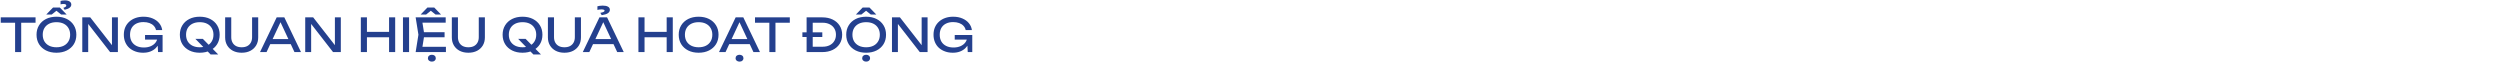 <svg width="100%" viewBox="0 0 1296 33" fill="none" xmlns="http://www.w3.org/2000/svg">
<path d="M7.824 10.464H10.992V27H7.824V10.464ZM0.384 9H18.432V11.784H0.384V9ZM29.259 27.336C27.211 27.336 25.411 26.944 23.859 26.16C22.307 25.376 21.099 24.288 20.235 22.896C19.371 21.488 18.939 19.856 18.939 18C18.939 16.144 19.371 14.52 20.235 13.128C21.099 11.72 22.307 10.624 23.859 9.84C25.411 9.056 27.211 8.664 29.259 8.664C31.307 8.664 33.107 9.056 34.659 9.84C36.211 10.624 37.419 11.72 38.283 13.128C39.147 14.52 39.579 16.144 39.579 18C39.579 19.856 39.147 21.488 38.283 22.896C37.419 24.288 36.211 25.376 34.659 26.16C33.107 26.944 31.307 27.336 29.259 27.336ZM29.259 24.504C30.715 24.504 31.971 24.24 33.027 23.712C34.083 23.184 34.899 22.432 35.475 21.456C36.067 20.48 36.363 19.328 36.363 18C36.363 16.672 36.067 15.52 35.475 14.544C34.899 13.568 34.083 12.816 33.027 12.288C31.971 11.76 30.715 11.496 29.259 11.496C27.819 11.496 26.563 11.76 25.491 12.288C24.435 12.816 23.611 13.568 23.019 14.544C22.443 15.52 22.155 16.672 22.155 18C22.155 19.328 22.443 20.48 23.019 21.456C23.611 22.432 24.435 23.184 25.491 23.712C26.563 24.24 27.819 24.504 29.259 24.504ZM33.507 5.064L32.835 4.056C33.395 3.88 33.787 3.696 34.011 3.504C34.251 3.296 34.371 3.088 34.371 2.88C34.371 2.336 33.875 2.064 32.883 2.064C32.643 2.064 32.395 2.08 32.139 2.112C31.883 2.144 31.635 2.192 31.395 2.256V0.48C31.651 0.4 31.971 0.336 32.355 0.288C32.739 0.224 33.155 0.192 33.603 0.192C34.659 0.192 35.483 0.384 36.075 0.768C36.667 1.152 36.963 1.688 36.963 2.376C36.963 3 36.683 3.536 36.123 3.984C35.563 4.432 34.691 4.792 33.507 5.064ZM27.507 3.888H31.011L34.563 7.536H31.707L28.587 5.04H29.931L26.811 7.536H23.979L27.507 3.888ZM59.337 25.08L58.041 25.224V9H61.113V27H57.081L44.457 10.776L45.729 10.632V27H42.657V9H46.785L59.337 25.08ZM83.157 19.176C83.141 20.296 82.925 21.352 82.509 22.344C82.093 23.32 81.501 24.184 80.733 24.936C79.965 25.688 79.029 26.28 77.925 26.712C76.837 27.128 75.589 27.336 74.181 27.336C72.757 27.336 71.437 27.12 70.221 26.688C69.005 26.256 67.941 25.64 67.029 24.84C66.133 24.024 65.437 23.04 64.941 21.888C64.445 20.736 64.197 19.44 64.197 18C64.197 16.56 64.445 15.264 64.941 14.112C65.453 12.96 66.165 11.984 67.077 11.184C67.989 10.368 69.061 9.744 70.293 9.312C71.525 8.88 72.877 8.664 74.349 8.664C76.189 8.664 77.797 8.968 79.173 9.576C80.565 10.168 81.685 10.984 82.533 12.024C83.381 13.064 83.901 14.256 84.093 15.6H80.877C80.701 14.752 80.317 14.016 79.725 13.392C79.149 12.768 78.405 12.288 77.493 11.952C76.581 11.616 75.525 11.448 74.325 11.448C72.917 11.448 71.693 11.712 70.653 12.24C69.629 12.752 68.829 13.496 68.253 14.472C67.693 15.448 67.413 16.624 67.413 18C67.413 19.376 67.701 20.56 68.277 21.552C68.869 22.544 69.701 23.304 70.773 23.832C71.845 24.36 73.109 24.624 74.565 24.624C75.973 24.624 77.205 24.384 78.261 23.904C79.317 23.424 80.149 22.76 80.757 21.912C81.365 21.048 81.693 20.048 81.741 18.912L83.157 19.176ZM75.189 20.544V18.144H84.285V27H81.933L81.549 19.536L82.293 20.544H75.189ZM101.276 20.136H105.14L113.132 28.248H109.196L101.276 20.136ZM103.556 27.336C101.508 27.336 99.708 26.944 98.156 26.16C96.604 25.376 95.396 24.288 94.532 22.896C93.668 21.488 93.236 19.856 93.236 18C93.236 16.144 93.668 14.52 94.532 13.128C95.396 11.72 96.604 10.624 98.156 9.84C99.708 9.056 101.508 8.664 103.556 8.664C105.604 8.664 107.404 9.056 108.956 9.84C110.508 10.624 111.716 11.72 112.58 13.128C113.444 14.52 113.876 16.144 113.876 18C113.876 19.856 113.444 21.488 112.58 22.896C111.716 24.288 110.508 25.376 108.956 26.16C107.404 26.944 105.604 27.336 103.556 27.336ZM103.556 24.504C105.012 24.504 106.268 24.24 107.324 23.712C108.38 23.184 109.196 22.432 109.772 21.456C110.364 20.48 110.66 19.328 110.66 18C110.66 16.672 110.364 15.52 109.772 14.544C109.196 13.568 108.38 12.816 107.324 12.288C106.268 11.76 105.012 11.496 103.556 11.496C102.116 11.496 100.86 11.76 99.788 12.288C98.732 12.816 97.908 13.568 97.316 14.544C96.74 15.52 96.452 16.672 96.452 18C96.452 19.328 96.74 20.48 97.316 21.456C97.908 22.432 98.732 23.184 99.788 23.712C100.86 24.24 102.116 24.504 103.556 24.504ZM119.882 19.272C119.882 20.344 120.098 21.272 120.53 22.056C120.962 22.84 121.578 23.448 122.378 23.88C123.194 24.296 124.162 24.504 125.282 24.504C126.418 24.504 127.386 24.296 128.186 23.88C128.986 23.448 129.602 22.84 130.034 22.056C130.466 21.272 130.682 20.344 130.682 19.272V9H133.85V19.392C133.85 20.976 133.49 22.368 132.77 23.568C132.05 24.752 131.05 25.68 129.77 26.352C128.49 27.008 126.994 27.336 125.282 27.336C123.586 27.336 122.09 27.008 120.794 26.352C119.514 25.68 118.514 24.752 117.794 23.568C117.074 22.368 116.714 20.976 116.714 19.392V9H119.882V19.272ZM139.041 22.872V20.256H151.617V22.872H139.041ZM147.393 9L156.033 27H152.649L144.801 10.2H146.025L138.177 27H134.793L143.433 9H147.393ZM174.907 25.08L173.611 25.224V9H176.683V27H172.651L160.027 10.776L161.299 10.632V27H158.227V9H162.355L174.907 25.08ZM187.055 9H190.223V27H187.055V9ZM201.695 9H204.863V27H201.695V9ZM188.759 16.536H203.207V19.32H188.759V16.536ZM208.899 9H212.067V27H208.899V9ZM230.47 16.68V19.32H217.894V16.68H230.47ZM219.982 18L218.71 26.04L217.198 24.264H231.166V27H215.47L216.91 18L215.47 9H231.046V11.736H217.198L218.71 9.96L219.982 18ZM223.87 31.944C223.278 31.944 222.79 31.776 222.406 31.44C222.022 31.12 221.83 30.696 221.83 30.168C221.83 29.64 222.022 29.208 222.406 28.872C222.79 28.552 223.278 28.392 223.87 28.392C224.478 28.392 224.966 28.552 225.334 28.872C225.718 29.208 225.91 29.64 225.91 30.168C225.91 30.696 225.718 31.12 225.334 31.44C224.966 31.776 224.478 31.944 223.87 31.944ZM221.59 3.888H225.094L228.646 7.536H225.79L222.67 5.04H224.014L220.894 7.536H218.062L221.59 3.888ZM237.397 19.272C237.397 20.344 237.613 21.272 238.045 22.056C238.477 22.84 239.093 23.448 239.893 23.88C240.709 24.296 241.677 24.504 242.797 24.504C243.933 24.504 244.901 24.296 245.701 23.88C246.501 23.448 247.117 22.84 247.549 22.056C247.981 21.272 248.197 20.344 248.197 19.272V9H251.365V19.392C251.365 20.976 251.005 22.368 250.285 23.568C249.565 24.752 248.565 25.68 247.285 26.352C246.005 27.008 244.509 27.336 242.797 27.336C241.101 27.336 239.605 27.008 238.309 26.352C237.029 25.68 236.029 24.752 235.309 23.568C234.589 22.368 234.229 20.976 234.229 19.392V9H237.397V19.272ZM268.596 20.136H272.46L280.452 28.248H276.516L268.596 20.136ZM270.876 27.336C268.828 27.336 267.028 26.944 265.476 26.16C263.924 25.376 262.716 24.288 261.852 22.896C260.988 21.488 260.556 19.856 260.556 18C260.556 16.144 260.988 14.52 261.852 13.128C262.716 11.72 263.924 10.624 265.476 9.84C267.028 9.056 268.828 8.664 270.876 8.664C272.924 8.664 274.724 9.056 276.276 9.84C277.828 10.624 279.036 11.72 279.9 13.128C280.764 14.52 281.196 16.144 281.196 18C281.196 19.856 280.764 21.488 279.9 22.896C279.036 24.288 277.828 25.376 276.276 26.16C274.724 26.944 272.924 27.336 270.876 27.336ZM270.876 24.504C272.332 24.504 273.588 24.24 274.644 23.712C275.7 23.184 276.516 22.432 277.092 21.456C277.684 20.48 277.98 19.328 277.98 18C277.98 16.672 277.684 15.52 277.092 14.544C276.516 13.568 275.7 12.816 274.644 12.288C273.588 11.76 272.332 11.496 270.876 11.496C269.436 11.496 268.18 11.76 267.108 12.288C266.052 12.816 265.228 13.568 264.636 14.544C264.06 15.52 263.772 16.672 263.772 18C263.772 19.328 264.06 20.48 264.636 21.456C265.228 22.432 266.052 23.184 267.108 23.712C268.18 24.24 269.436 24.504 270.876 24.504ZM287.202 19.272C287.202 20.344 287.418 21.272 287.85 22.056C288.282 22.84 288.898 23.448 289.698 23.88C290.514 24.296 291.482 24.504 292.602 24.504C293.738 24.504 294.706 24.296 295.506 23.88C296.306 23.448 296.922 22.84 297.354 22.056C297.786 21.272 298.002 20.344 298.002 19.272V9H301.17V19.392C301.17 20.976 300.81 22.368 300.09 23.568C299.37 24.752 298.37 25.68 297.09 26.352C295.81 27.008 294.314 27.336 292.602 27.336C290.906 27.336 289.41 27.008 288.114 26.352C286.834 25.68 285.834 24.752 285.114 23.568C284.394 22.368 284.034 20.976 284.034 19.392V9H287.202V19.272ZM306.361 22.872V20.256H318.937V22.872H306.361ZM314.713 9L323.353 27H319.969L312.121 10.2H313.345L305.497 27H302.113L310.753 9H314.713ZM311.929 7.872L311.209 6.648C311.977 6.52 312.537 6.36 312.889 6.168C313.241 5.976 313.417 5.76 313.417 5.52C313.417 5.296 313.273 5.136 312.985 5.04C312.713 4.928 312.321 4.872 311.809 4.872C311.409 4.872 311.041 4.896 310.705 4.944C310.385 4.992 310.049 5.056 309.697 5.136V3.264C310.001 3.184 310.393 3.104 310.873 3.024C311.369 2.944 311.889 2.904 312.433 2.904C313.617 2.904 314.529 3.088 315.169 3.456C315.825 3.808 316.153 4.36 316.153 5.112C316.153 5.8 315.817 6.376 315.145 6.84C314.489 7.288 313.417 7.632 311.929 7.872ZM330.961 9H334.129V27H330.961V9ZM345.601 9H348.769V27H345.601V9ZM332.665 16.536H347.113V19.32H332.665V16.536ZM362.165 27.336C360.117 27.336 358.317 26.944 356.765 26.16C355.213 25.376 354.005 24.288 353.141 22.896C352.277 21.488 351.845 19.856 351.845 18C351.845 16.144 352.277 14.52 353.141 13.128C354.005 11.72 355.213 10.624 356.765 9.84C358.317 9.056 360.117 8.664 362.165 8.664C364.213 8.664 366.013 9.056 367.565 9.84C369.117 10.624 370.325 11.72 371.189 13.128C372.053 14.52 372.485 16.144 372.485 18C372.485 19.856 372.053 21.488 371.189 22.896C370.325 24.288 369.117 25.376 367.565 26.16C366.013 26.944 364.213 27.336 362.165 27.336ZM362.165 24.504C363.621 24.504 364.877 24.24 365.933 23.712C366.989 23.184 367.805 22.432 368.381 21.456C368.973 20.48 369.269 19.328 369.269 18C369.269 16.672 368.973 15.52 368.381 14.544C367.805 13.568 366.989 12.816 365.933 12.288C364.877 11.76 363.621 11.496 362.165 11.496C360.725 11.496 359.469 11.76 358.397 12.288C357.341 12.816 356.517 13.568 355.925 14.544C355.349 15.52 355.061 16.672 355.061 18C355.061 19.328 355.349 20.48 355.925 21.456C356.517 22.432 357.341 23.184 358.397 23.712C359.469 24.24 360.725 24.504 362.165 24.504ZM376.979 22.872V20.256H389.555V22.872H376.979ZM385.331 9L393.971 27H390.587L382.739 10.2H383.963L376.115 27H372.731L381.371 9H385.331ZM383.363 31.944C382.771 31.944 382.283 31.776 381.899 31.44C381.515 31.12 381.323 30.696 381.323 30.168C381.323 29.64 381.515 29.208 381.899 28.872C382.283 28.552 382.771 28.392 383.363 28.392C383.971 28.392 384.459 28.552 384.827 28.872C385.211 29.208 385.403 29.64 385.403 30.168C385.403 30.696 385.211 31.12 384.827 31.44C384.459 31.776 383.971 31.944 383.363 31.944ZM398.832 10.464H402V27H398.832V10.464ZM391.392 9H409.44V11.784H391.392V9ZM415.96 16.776H426.28V19.176H415.96V16.776ZM426.28 9C428.328 9 430.12 9.376 431.656 10.128C433.208 10.88 434.416 11.936 435.28 13.296C436.144 14.64 436.576 16.208 436.576 18C436.576 19.792 436.144 21.368 435.28 22.728C434.416 24.072 433.208 25.12 431.656 25.872C430.12 26.624 428.328 27 426.28 27H418.144V9H426.28ZM421.312 25.896L419.56 24.216H426.496C427.872 24.216 429.072 23.96 430.096 23.448C431.136 22.92 431.936 22.192 432.496 21.264C433.072 20.32 433.36 19.232 433.36 18C433.36 16.752 433.072 15.664 432.496 14.736C431.936 13.808 431.136 13.088 430.096 12.576C429.072 12.048 427.872 11.784 426.496 11.784H419.56L421.312 10.104V25.896ZM449.001 27.336C446.953 27.336 445.153 26.944 443.601 26.16C442.049 25.376 440.841 24.288 439.977 22.896C439.113 21.488 438.681 19.856 438.681 18C438.681 16.144 439.113 14.52 439.977 13.128C440.841 11.72 442.049 10.624 443.601 9.84C445.153 9.056 446.953 8.664 449.001 8.664C451.049 8.664 452.849 9.056 454.401 9.84C455.953 10.624 457.161 11.72 458.025 13.128C458.889 14.52 459.321 16.144 459.321 18C459.321 19.856 458.889 21.488 458.025 22.896C457.161 24.288 455.953 25.376 454.401 26.16C452.849 26.944 451.049 27.336 449.001 27.336ZM449.001 24.504C450.457 24.504 451.713 24.24 452.769 23.712C453.825 23.184 454.641 22.432 455.217 21.456C455.809 20.48 456.105 19.328 456.105 18C456.105 16.672 455.809 15.52 455.217 14.544C454.641 13.568 453.825 12.816 452.769 12.288C451.713 11.76 450.457 11.496 449.001 11.496C447.561 11.496 446.305 11.76 445.233 12.288C444.177 12.816 443.353 13.568 442.761 14.544C442.185 15.52 441.897 16.672 441.897 18C441.897 19.328 442.185 20.48 442.761 21.456C443.353 22.432 444.177 23.184 445.233 23.712C446.305 24.24 447.561 24.504 449.001 24.504ZM449.001 31.944C448.409 31.944 447.921 31.776 447.537 31.44C447.153 31.12 446.961 30.696 446.961 30.168C446.961 29.64 447.153 29.208 447.537 28.872C447.921 28.552 448.409 28.392 449.001 28.392C449.609 28.392 450.097 28.552 450.465 28.872C450.849 29.208 451.041 29.64 451.041 30.168C451.041 30.696 450.849 31.12 450.465 31.44C450.097 31.776 449.609 31.944 449.001 31.944ZM447.225 3.888H450.729L454.281 7.536H451.425L448.305 5.04H449.649L446.529 7.536H443.697L447.225 3.888ZM479.079 25.08L477.783 25.224V9H480.855V27H476.823L464.199 10.776L465.471 10.632V27H462.399V9H466.527L479.079 25.08ZM502.899 19.176C502.883 20.296 502.667 21.352 502.251 22.344C501.835 23.32 501.243 24.184 500.475 24.936C499.707 25.688 498.771 26.28 497.667 26.712C496.579 27.128 495.331 27.336 493.923 27.336C492.499 27.336 491.179 27.12 489.963 26.688C488.747 26.256 487.683 25.64 486.771 24.84C485.875 24.024 485.179 23.04 484.683 21.888C484.187 20.736 483.939 19.44 483.939 18C483.939 16.56 484.187 15.264 484.683 14.112C485.195 12.96 485.907 11.984 486.819 11.184C487.731 10.368 488.803 9.744 490.035 9.312C491.267 8.88 492.619 8.664 494.091 8.664C495.931 8.664 497.539 8.968 498.915 9.576C500.307 10.168 501.427 10.984 502.275 12.024C503.123 13.064 503.643 14.256 503.835 15.6H500.619C500.443 14.752 500.059 14.016 499.467 13.392C498.891 12.768 498.147 12.288 497.235 11.952C496.323 11.616 495.267 11.448 494.067 11.448C492.659 11.448 491.435 11.712 490.395 12.24C489.371 12.752 488.571 13.496 487.995 14.472C487.435 15.448 487.155 16.624 487.155 18C487.155 19.376 487.443 20.56 488.019 21.552C488.611 22.544 489.443 23.304 490.515 23.832C491.587 24.36 492.851 24.624 494.307 24.624C495.715 24.624 496.947 24.384 498.003 23.904C499.059 23.424 499.891 22.76 500.499 21.912C501.107 21.048 501.435 20.048 501.483 18.912L502.899 19.176ZM494.931 20.544V18.144H504.027V27H501.675L501.291 19.536L502.035 20.544H494.931Z" fill="#24408E"/>
</svg>

